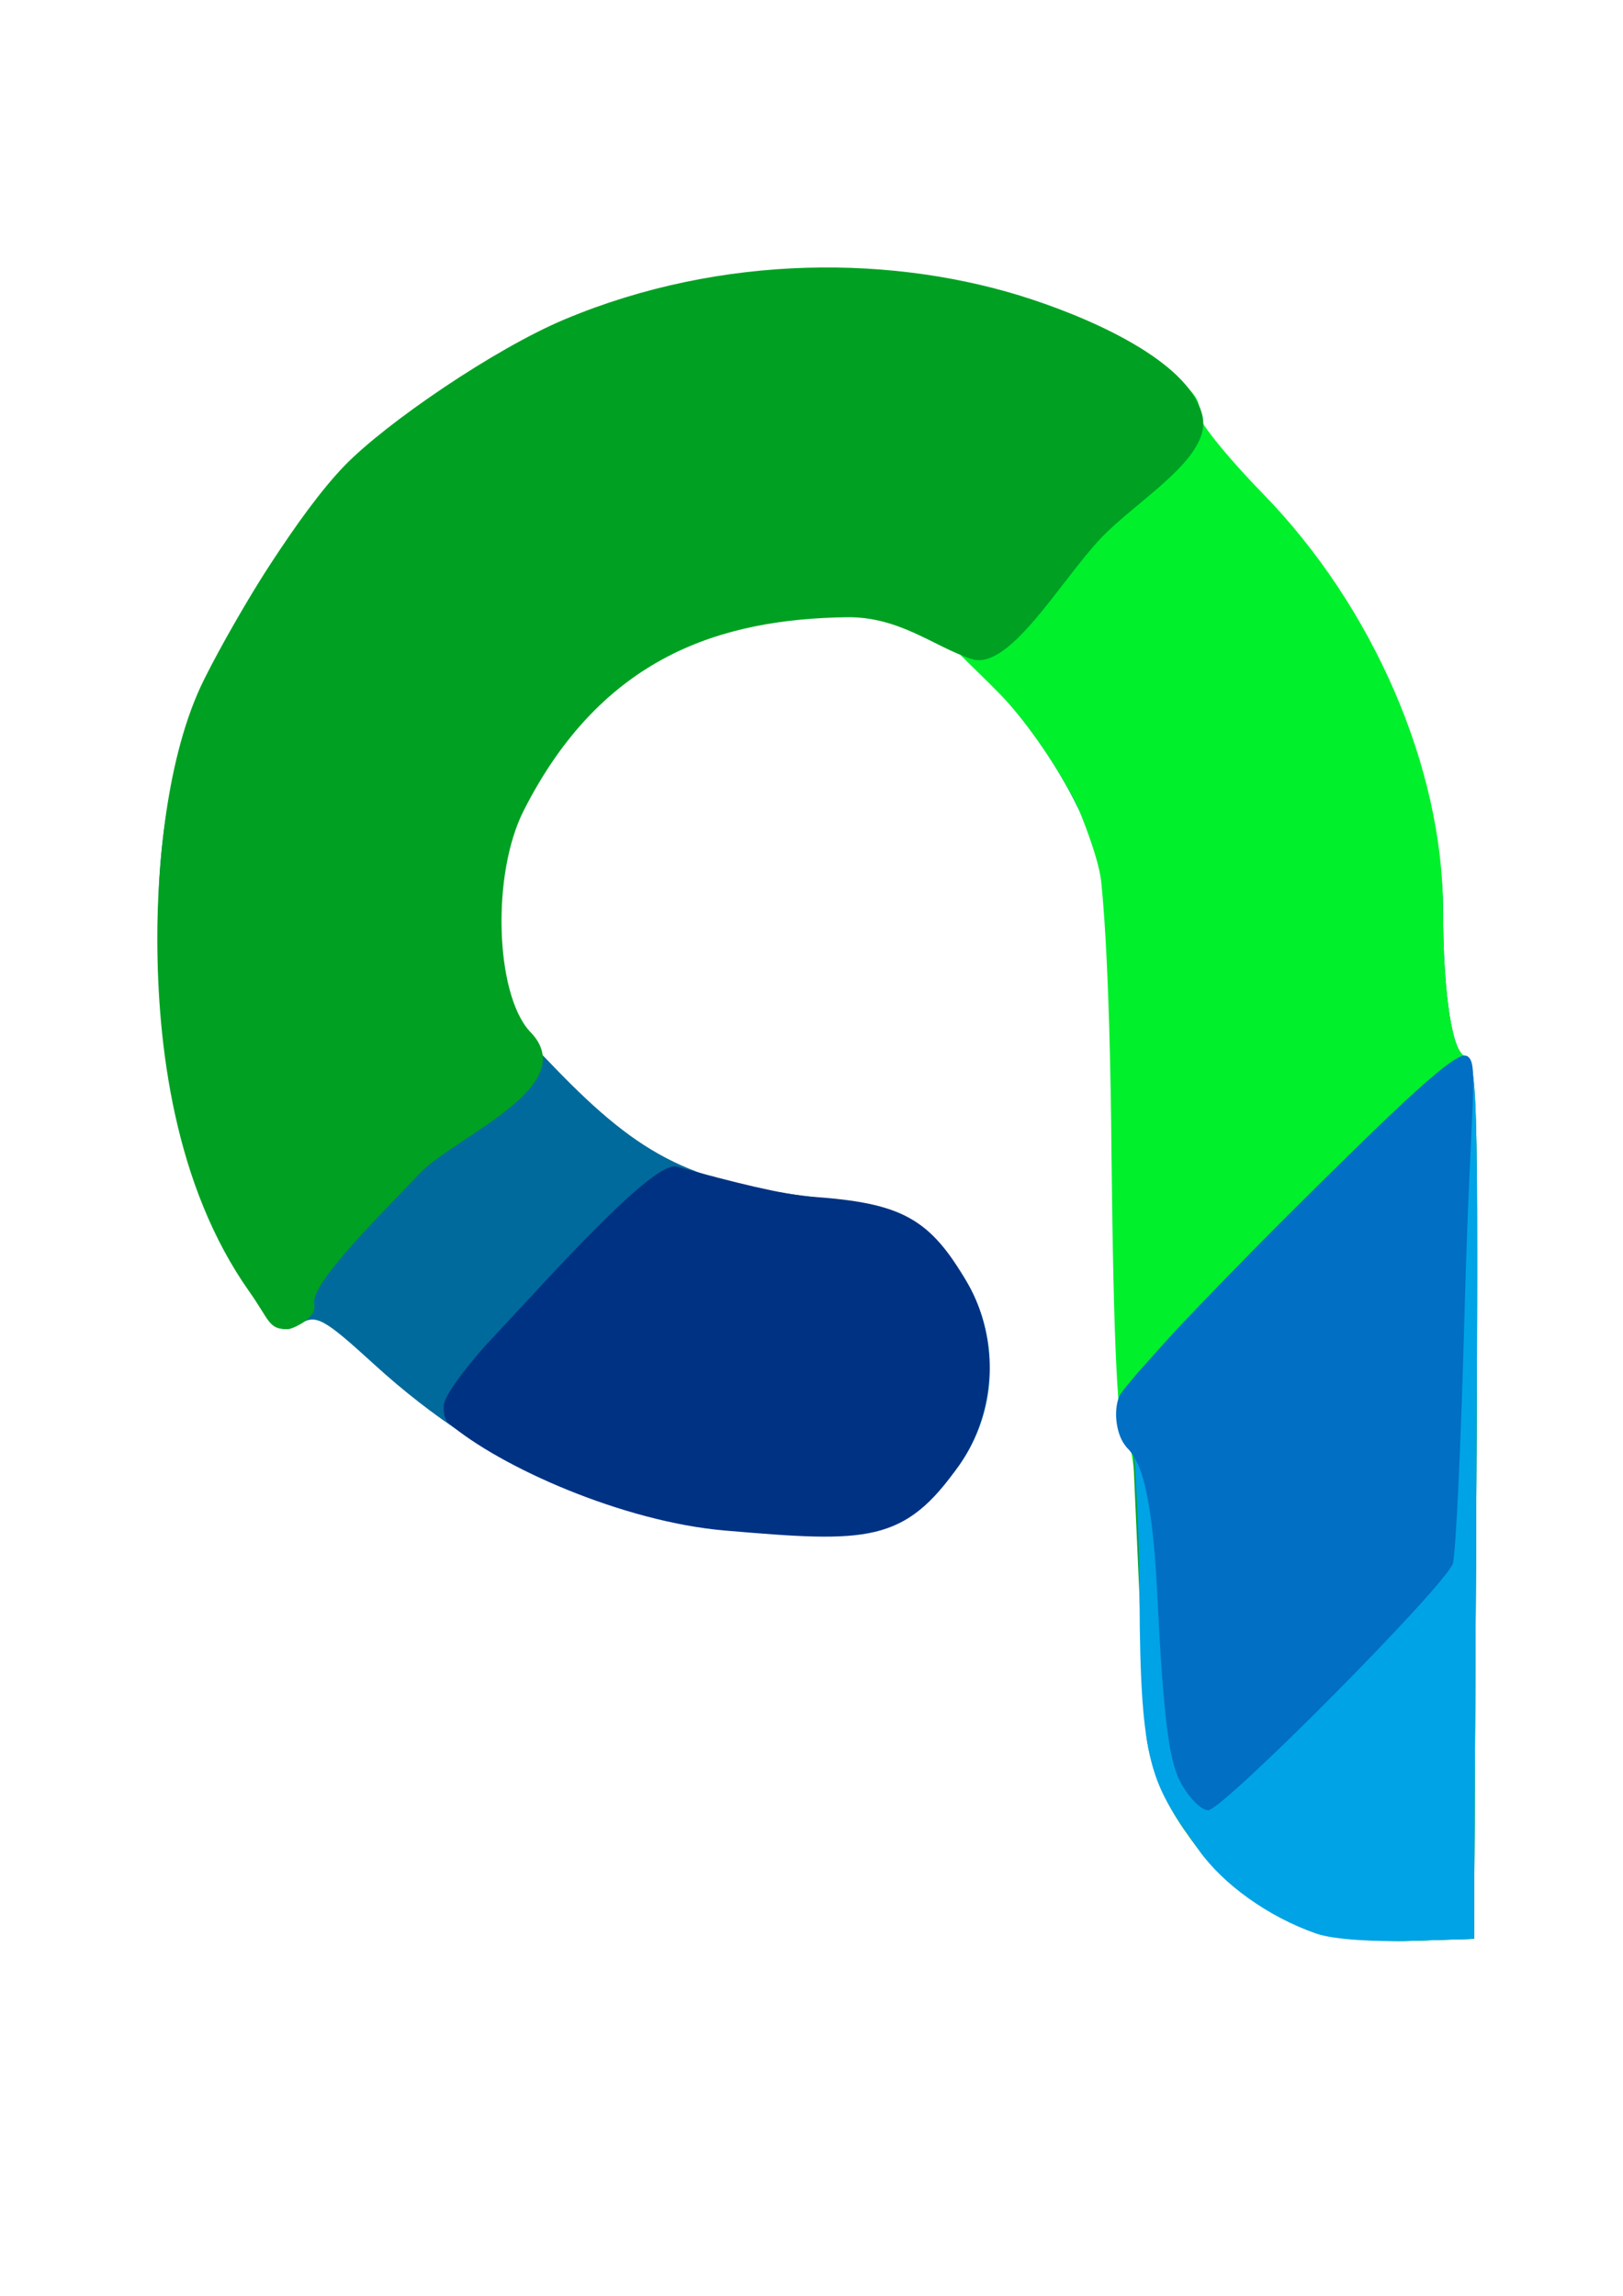 <?xml version="1.0" encoding="UTF-8" standalone="no"?>
<!-- Created with Inkscape (http://www.inkscape.org/) -->

<svg
   xmlns:dc="http://purl.org/dc/elements/1.1/"
   xmlns:cc="http://creativecommons.org/ns#"
   xmlns:rdf="http://www.w3.org/1999/02/22-rdf-syntax-ns#"
   xmlns:svg="http://www.w3.org/2000/svg"
   xmlns="http://www.w3.org/2000/svg"
   xmlns:sodipodi="http://sodipodi.sourceforge.net/DTD/sodipodi-0.dtd"
   xmlns:inkscape="http://www.inkscape.org/namespaces/inkscape"
   inkscape:version="0.91 r13725"
   version="1.1"
   id="svg2"
   viewBox="0 0 744.094 1052.362"
   height="297mm"
   width="210mm"
   sodipodi:docname="q.svg"
   inkscape:export-filename="/home/kyle/Dropbox/CSCI3308/TeamProject/q/q.svg.png"
   inkscape:export-xdpi="90"
   inkscape:export-ydpi="90">
  <sodipodi:namedview
     inkscape:window-maximized="1"
     inkscape:window-y="24"
     inkscape:window-x="0"
     inkscape:window-height="993"
     inkscape:window-width="1920"
     inkscape:snap-page="true"
     showgrid="false"
     inkscape:current-layer="layer2"
     inkscape:document-units="px"
     inkscape:cy="686.71418"
     inkscape:cx="55.067047"
     inkscape:zoom="0.70710678"
     inkscape:pageshadow="2"
     inkscape:pageopacity="0.0"
     borderopacity="1.0"
     bordercolor="#666666"
     pagecolor="#ffffff"
     id="base" />
  <defs
     id="defs4" />
  <g
     inkscape:groupmode="layer"
     id="layer4"
     inkscape:label="Dark Blue"
     style="display:inline" />
  <g
     inkscape:groupmode="layer"
     id="layer3"
     inkscape:label="Light Green"
     style="display:inline" />
  <g
     inkscape:groupmode="layer"
     id="layer5"
     inkscape:label="Dark Green"
     style="display:inline" />
  <g
     inkscape:groupmode="layer"
     id="layer7"
     inkscape:label="Light Blue"
     style="display:inline" />
  <g
     inkscape:groupmode="layer"
     id="layer6"
     inkscape:label="Blue"
     style="display:inline" />
  <g
     inkscape:groupmode="layer"
     id="layer2"
     inkscape:label="Dark Blue Tip"
     style="display:inline">
    <g
       id="g4254">
      <path
         sodipodi:nodetypes="cscsscsscscsssssssssssssssssscscc"
         style="display:inline;fill:#006a9c"
         d="m 606.117,886.413 c -36.641,-10.853 -74.232,-52.148 -80.169,-88.067 -1.393,-8.425 -2.552,-41.297 -2.577,-73.048 -0.037,-45.694 -1.252,-58.407 -5.837,-60.98 -4.78,-2.683 -6.023,-25.987 -7.114,-133.342 l -1.322,-130.091 -14.853,-30.49 c -20.066,-41.192 -56.511,-79.722 -82.928,-87.672 -24.254,-7.299 -42.656,-7.309 -69.972,-0.037 -68.027,18.109 -114.935,79.425 -114.831,150.102 l 0.041,27.836 27.441,28.462 c 40.694,42.208 63.882,53.463 124.086,60.233 17.868,2.009 32.215,6.304 40.869,12.233 46.876,32.12 46.41,100.363 -0.894,130.767 -18.245,11.727 -19.818,11.996 -61.411,10.482 -70.138,-2.552 -131.013,-28.019 -185.187,-77.472 -23.171,-21.152 -26.626,-23.02 -34.03,-18.395 -10.219,6.382 -14.583,1.392 -34.434,-39.369 C 82.409,525.292 75.75,499.18 73.214,450.771 69.45,378.924 79.819,333.234 112.645,277.028 145.226,221.242 180.538,187.745 238.279,157.85 286.687,132.787 322.989,124.367 381.039,124.739 c 53.944,0.346 85.767,22.548 129.95,45.006 39.659,20.159 35.493,16.126 29.503,25.718 -4.375,7.005 5.035,10.799 31.551,37.934 48.601,49.737 89.45,119.429 89.542,183.505 0.057,39.784 4.447,67.321 10.732,67.321 4.656,0 5.397,33.196 4.515,202.252 l -1.054,202.251 -28.457,0.731 c -15.652,0.402 -34.193,-0.968 -41.204,-3.044 z"
         id="path3446"
         inkscape:connector-curvature="0" />
      <path
         sodipodi:nodetypes="csccsssssssccssssscssssssssssc"
         style="display:inline;fill:#00f02c"
         d="m 351.883,276.896 c -73.18,17.01 -124.766,74.99 -128.615,144.555 -0.873,15.784 0.353,35.726 2.724,44.315 l 4.312,15.617 -46.827,46.87 c -46.136,46.179 -46.789,47.093 -44.274,61.983 1.445,8.553 -5.123,17.169 -7.41,18.583 -10.892,6.731 -44.187,-75.722 -53.306,-124.029 -7.943,-42.075 -8.112,-74.328 -0.61,-116.43 6.612,-37.109 13.091,-54.074 35.027,-91.717 32.243,-55.33 67.777,-88.992 125.374,-118.766 54.498,-28.173 100.277,-36.87 161.969,-30.774 m 0,0 c 66.661,6.588 156.095,43.737 149.111,61.938 -1.032,2.69 12.354,19.502 29.748,37.359 50.511,51.858 82.384,125.476 82.477,190.502 0.057,39.784 4.447,67.321 10.732,67.321 4.656,0 5.397,33.196 4.515,202.252 l -1.054,202.252 -28.457,0.921 c -15.765,0.51 -35.017,-1.46 -43.165,-4.418 -33.581,-12.19 -53.643,-30.157 -70.994,-63.582 -6.048,-11.65 -7.792,-27.701 -9.627,-88.574 -1.515,-50.265 -4.402,-72.646 -7.623,-74.634 -3.428,-2.116 -5.386,-39.913 -6.347,-130.571 0,0 -0.43,-83.096 -4.71,-123.804 -1.23,-11.697 -10.539,-33.672 -10.539,-33.672 -8.651,-17.844 -23.405,-39.382 -35.572,-51.929 -11.435,-11.791 -25.04,-23.711 -25.04,-26.793 0,-12.859 -49.769,-22.225 -81.821,-14.775"
         id="path3444"
         inkscape:connector-curvature="0" />
      <path
         sodipodi:nodetypes="ssssssscsssssssssazsscsscs"
         style="display:inline;fill:#00a122"
         d="m 604.155,885.229 c -22.422,-8.139 -43.375,-22.309 -54.011,-36.526 -22.513,-30.092 -24.184,-37.119 -27.705,-116.494 -1.835,-41.365 -3.615,-81.278 -3.957,-88.696 -0.568,-12.34 5.57,-19.685 72.196,-86.389 40.05,-40.096 76.055,-72.902 80.012,-72.902 6.8,0 7.137,11.084 6.14,202.252 l -1.054,202.252 -28.457,0.921 c -15.765,0.51 -35.017,-1.46 -43.165,-4.418 z M 114.291,592.036 C 79.877,543.35 72.125,478.943 72.125,429.908 c 3.66e-4,-30.24 3.656,-83.044 21.621,-118.805 15.311,-30.477 43.569,-76.311 64.164,-97.584 18.887,-19.509 68.657,-53.585 101.032,-67.157 72.211,-30.273 152.033,-29.707 214.275,-9.067 32.862,10.897 72.6,30.101 78.047,53.204 4.548,19.292 -29.979,38.626 -46.717,56.393 -18.482,19.619 -41.883,60.805 -59.083,55.206 -17.2,-5.599 -32.976,-19.545 -57.405,-19.17 -57.447,0.882 -111.939,17.738 -147.901,88.507 -14.905,29.33 -13.062,83.608 2.524,101.114 25.394,25.203 -34.365,48.344 -50.562,65.623 -17.476,18.644 -49.988,50.012 -48.042,59.741 1.355,6.773 -10.839,11.531 -12.272,11.341 -8.715,0.128 -8.12,-3.926 -17.515,-17.218 z"
         id="path3442"
         inkscape:connector-curvature="0" />
      <path
         sodipodi:nodetypes="ssssssscss"
         style="display:inline;fill:#00a3e6"
         d="m 603.53,886.354 c -22.547,-7.827 -42.96,-23.025 -53.386,-37.651 -22.368,-31.38 -27.366,-37.649 -27.705,-116.494 -0.178,-41.405 -3.615,-81.278 -3.957,-88.696 -0.568,-12.34 5.57,-19.685 72.196,-86.389 40.05,-40.096 76.055,-72.902 80.012,-72.902 6.8,0 7.137,11.084 6.14,202.252 l -1.054,202.252 -28.457,0.921 c -15.765,0.51 -35.601,-0.45 -43.79,-3.293 z"
         id="path3440"
         inkscape:connector-curvature="0" />
      <path
         sodipodi:nodetypes="ssssssssss"
         style="display:inline;fill:#006fc4"
         d="m 541.032,816.566 c -5.232,-10.025 -7.764,-30.85 -10.493,-86.318 -2.693,-54.731 -9.698,-62.129 -14.181,-67.083 -4.403,-4.865 -6.117,-15.818 -3.283,-22.962 2.12,-5.344 40.672,-46.631 78.649,-84.405 51.077,-50.803 75.462,-73.788 80.498,-71.856 6.235,2.392 1.922,17.564 -0.752,117.154 -1.606,59.814 -4.044,111.863 -5.419,115.665 -3.861,10.678 -105.425,113.015 -112.161,113.015 -3.279,0 -9.066,-5.946 -12.859,-13.212 z"
         id="path3434"
         inkscape:connector-curvature="0" />
      <path
         sodipodi:nodetypes="sszcssssss"
         style="fill:#003283"
         d="m 332.474,701.583 c -46.993,-4 -103.382,-29.253 -126.821,-49.283 0,0 -2.286,-1.031 -2.247,-7.622 0.037,-6.591 18.672,-27.361 18.672,-27.361 l 26.922,-28.986 c 35.853,-38.601 55.023,-55.335 61.33,-53.577 25.656,7.149 48.592,12.851 62.188,13.825 40.817,2.924 53.926,9.737 71.227,39.972 14.2,24.816 13.159,58.318 -3.808,82.754 -25.275,36.403 -42.38,35.819 -107.464,30.279 z"
         id="path3436"
         inkscape:connector-curvature="0" />
    </g>
  </g>
</svg>
